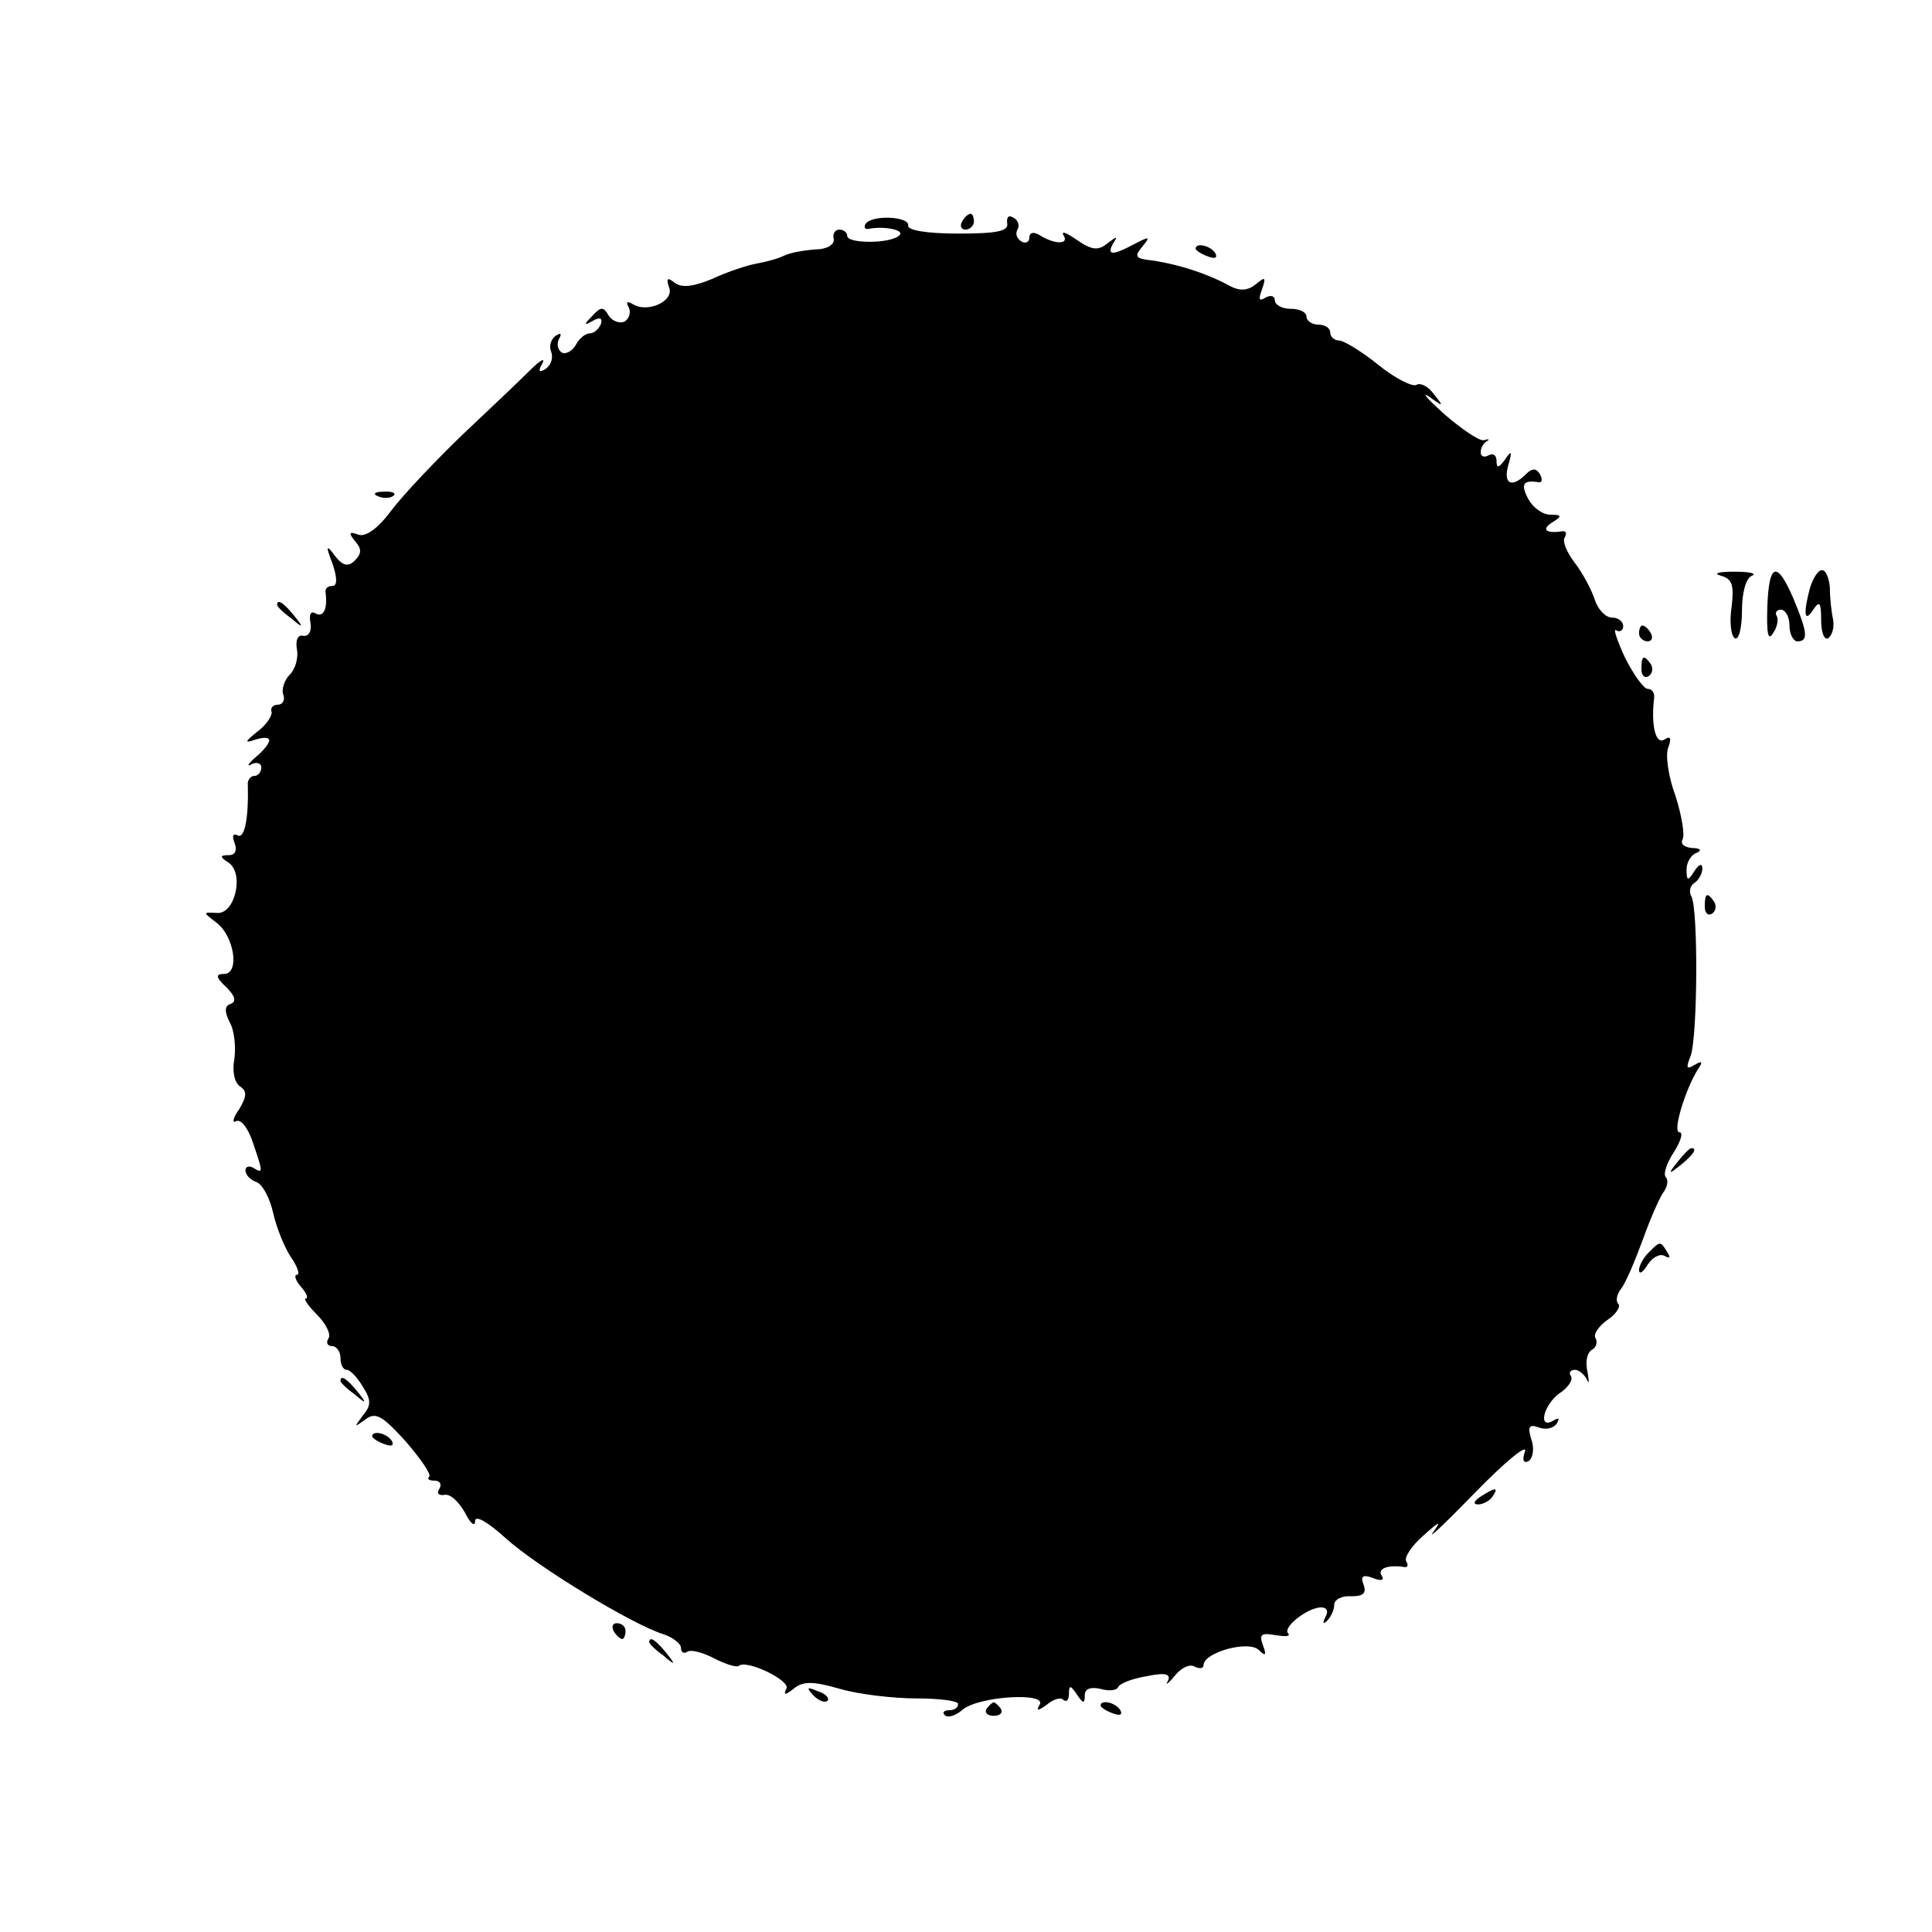 <?xml version="1.0" standalone="no"?>
<!DOCTYPE svg PUBLIC "-//W3C//DTD SVG 20010904//EN"
 "http://www.w3.org/TR/2001/REC-SVG-20010904/DTD/svg10.dtd">
<svg version="1.0" xmlns="http://www.w3.org/2000/svg"
 width="244pt" height="244pt" viewBox="0 0 244 244"
 preserveAspectRatio="xMidYMid meet">
<g transform="translate(0,244) scale(0.1,-0.1)"
fill="#000000" stroke="none">
<path d="M1093 2157 c-2 -4 -1 -7 4 -6 21 4 46 -2 39 -8 -10 -11 -66 -11 -66
-1 0 4 -4 8 -10 8 -5 0 -9 -5 -7 -12 1 -7 -9 -13 -23 -13 -14 -1 -32 -4 -40
-8 -8 -4 -24 -8 -35 -10 -11 -2 -36 -10 -55 -19 -24 -10 -39 -12 -48 -5 -9 7
-11 6 -7 -6 7 -17 -27 -33 -46 -21 -7 4 -9 3 -5 -4 3 -6 1 -14 -5 -18 -6 -3
-15 0 -20 7 -7 12 -10 12 -21 0 -11 -11 -11 -13 1 -6 9 5 12 3 10 -4 -3 -7 -9
-12 -14 -12 -6 0 -14 -7 -18 -15 -5 -8 -13 -12 -18 -9 -5 4 -6 11 -3 17 4 7 2
8 -4 4 -6 -4 -9 -13 -6 -20 3 -8 0 -17 -7 -22 -8 -5 -10 -3 -4 7 4 8 -3 4 -16
-9 -13 -13 -52 -50 -86 -82 -34 -33 -74 -75 -89 -95 -17 -23 -33 -34 -42 -30
-11 4 -12 2 -4 -8 9 -10 9 -16 0 -25 -8 -8 -15 -7 -25 6 -11 15 -12 13 -3 -10
6 -18 6 -28 0 -28 -6 0 -9 -3 -9 -7 3 -21 -2 -33 -12 -28 -6 4 -9 0 -7 -11 2
-11 -2 -18 -9 -17 -7 2 -10 -6 -8 -17 2 -11 -2 -25 -9 -32 -7 -7 -11 -19 -8
-26 2 -6 -1 -12 -7 -12 -6 0 -10 -4 -8 -9 1 -5 -7 -17 -18 -25 -16 -13 -17
-15 -2 -10 9 3 17 3 17 -1 0 -4 -8 -14 -18 -22 -9 -8 -11 -12 -4 -8 6 3 12 1
12 -4 0 -6 -4 -11 -9 -11 -5 0 -9 -6 -8 -12 1 -41 -4 -68 -13 -63 -6 3 -7 -1
-4 -9 4 -10 1 -16 -7 -16 -11 0 -12 -2 -1 -9 21 -13 9 -66 -14 -64 -18 1 -18
1 -1 -12 23 -17 30 -65 10 -65 -11 0 -11 -4 3 -17 11 -11 13 -18 5 -21 -7 -2
-8 -9 -1 -23 6 -10 8 -31 6 -46 -3 -16 0 -30 7 -35 9 -6 9 -12 -1 -29 -8 -11
-9 -18 -4 -15 6 3 15 -8 21 -26 13 -38 14 -41 1 -33 -5 3 -10 2 -10 -3 0 -6 6
-12 14 -15 8 -3 17 -21 21 -39 4 -18 14 -43 22 -55 9 -13 12 -23 8 -23 -4 0
-2 -7 5 -15 7 -8 10 -15 6 -15 -3 0 3 -9 14 -20 12 -12 18 -25 15 -30 -4 -6
-1 -10 4 -10 6 0 11 -7 11 -15 0 -8 3 -15 8 -15 4 0 13 -9 20 -21 11 -17 11
-24 0 -37 -11 -15 -11 -15 3 -5 13 10 21 6 51 -27 19 -22 33 -42 30 -45 -3 -3
0 -5 7 -5 7 0 9 -5 6 -10 -4 -6 -1 -9 6 -8 7 2 18 -8 26 -22 7 -14 13 -19 13
-11 0 8 16 -1 39 -22 40 -36 160 -109 199 -121 12 -4 22 -12 22 -17 0 -6 4 -8
8 -5 5 3 20 -1 35 -9 14 -7 27 -11 30 -9 9 9 67 -19 60 -29 -4 -8 -1 -8 9 0
12 10 24 10 59 0 24 -7 68 -12 96 -12 29 0 53 -3 53 -7 0 -5 -5 -8 -12 -8 -6
0 -8 -3 -5 -6 4 -4 14 -1 23 7 21 17 107 22 97 6 -5 -8 -2 -8 9 0 8 7 18 10
21 6 4 -3 7 0 7 8 0 11 2 11 10 -1 8 -12 10 -12 10 -1 0 8 7 11 20 8 10 -3 20
-2 22 2 2 5 18 11 36 14 24 5 31 3 27 -6 -4 -6 0 -4 9 7 8 10 19 15 25 11 6
-3 11 -2 11 2 0 16 57 32 70 19 8 -8 10 -7 5 6 -5 14 -2 16 15 13 13 -2 20 -2
17 2 -8 7 23 32 41 33 8 0 10 -5 6 -12 -4 -8 -3 -10 2 -5 5 5 9 14 9 20 0 7
10 12 22 11 15 0 19 4 15 15 -4 10 -1 13 12 8 10 -4 15 -3 11 3 -6 9 8 14 28
11 5 -1 6 2 3 7 -3 5 7 20 22 33 20 18 23 19 12 4 -8 -11 16 12 53 50 38 39
66 62 63 52 -4 -11 -2 -16 5 -12 5 4 7 16 3 27 -5 16 -3 20 10 15 8 -3 18 -1
22 5 4 7 3 8 -4 4 -20 -12 -13 19 7 34 11 7 18 17 15 22 -3 4 -1 8 5 8 5 0 12
-6 15 -12 3 -7 3 -3 1 9 -3 12 -1 24 5 28 6 3 8 10 5 15 -3 5 4 15 15 23 11 7
17 17 14 20 -4 4 -2 12 3 19 6 7 18 36 28 63 10 28 22 55 27 61 4 6 5 14 2 17
-4 4 1 18 10 32 9 14 12 25 7 25 -9 0 7 53 23 79 7 10 6 12 -4 6 -10 -6 -11
-4 -5 11 9 23 10 187 1 202 -3 6 -2 13 4 17 5 3 10 12 10 18 0 7 -4 6 -10 -3
-8 -13 -10 -13 -10 2 0 9 6 19 13 21 7 3 4 6 -6 6 -10 1 -15 5 -12 11 3 5 -1
30 -9 55 -9 24 -13 52 -9 61 4 12 3 15 -5 10 -11 -7 -17 18 -13 52 1 6 -2 12
-8 12 -5 0 -18 18 -29 40 -10 22 -15 37 -11 34 5 -3 9 0 9 5 0 6 -6 11 -14 11
-8 0 -18 10 -22 23 -4 12 -15 33 -25 46 -10 13 -16 27 -13 32 3 5 2 9 -3 8
-20 -3 -27 2 -13 11 13 8 13 10 -2 10 -10 0 -22 9 -28 20 -10 19 -6 24 13 21
5 -1 5 4 2 10 -5 8 -10 8 -18 0 -18 -18 -29 -12 -22 12 5 17 4 19 -4 7 -8 -11
-11 -12 -11 -2 0 7 -4 10 -10 7 -5 -3 -10 -2 -10 4 0 5 3 11 8 14 4 2 2 3 -4
1 -6 -1 -28 14 -50 33 -21 19 -30 29 -19 22 18 -13 19 -13 6 3 -7 10 -17 15
-22 12 -5 -3 -27 8 -48 25 -21 17 -44 31 -50 31 -6 0 -11 5 -11 10 0 6 -7 10
-15 10 -8 0 -15 5 -15 10 0 6 -9 10 -20 10 -11 0 -20 5 -20 11 0 5 -5 7 -12 3
-8 -5 -9 -2 -4 11 5 15 4 16 -8 6 -10 -8 -20 -9 -33 -2 -31 17 -71 29 -105 33
-14 2 -15 5 -5 17 10 12 9 13 -10 3 -28 -15 -36 -15 -27 1 6 9 5 9 -7 0 -12
-10 -20 -9 -39 4 -13 9 -20 12 -17 6 8 -12 -11 -12 -30 0 -8 5 -13 3 -13 -3 0
-6 -5 -8 -10 -5 -6 4 -8 10 -5 15 3 5 1 12 -5 15 -6 4 -9 1 -8 -7 2 -10 -13
-13 -62 -13 -38 0 -64 4 -63 10 2 12 -47 14 -54 2z"/>
<path d="M1215 2160 c-3 -5 -1 -10 4 -10 6 0 11 5 11 10 0 6 -2 10 -4 10 -3 0
-8 -4 -11 -10z"/>
<path d="M1510 2126 c0 -2 7 -7 16 -10 8 -3 12 -2 9 4 -6 10 -25 14 -25 6z"/>
<path d="M478 1813 c7 -3 16 -2 19 1 4 3 -2 6 -13 5 -11 0 -14 -3 -6 -6z"/>
<path d="M2173 1713 c15 -4 17 -12 14 -39 -3 -19 -1 -37 4 -40 5 -3 9 13 9 35
0 22 5 42 13 44 6 3 -4 5 -23 5 -19 0 -27 -2 -17 -5z"/>
<path d="M2232 1673 c-1 -33 1 -43 7 -33 6 8 7 18 5 22 -3 4 0 8 5 8 6 0 11
-9 11 -20 0 -11 5 -20 10 -20 14 0 13 11 -5 54 -21 49 -31 45 -33 -11z"/>
<path d="M2286 1698 c-9 -34 -7 -45 4 -28 8 12 10 9 10 -13 0 -16 4 -26 9 -23
5 4 8 14 6 24 -2 9 -4 27 -4 40 -1 12 -5 22 -10 22 -5 0 -11 -10 -15 -22z"/>
<path d="M350 1676 c0 -2 8 -10 18 -17 15 -13 16 -12 3 4 -13 16 -21 21 -21
13z"/>
<path d="M2070 1640 c0 -5 5 -10 11 -10 5 0 7 5 4 10 -3 6 -8 10 -11 10 -2 0
-4 -4 -4 -10z"/>
<path d="M2073 1595 c0 -8 4 -12 9 -9 5 3 6 10 3 15 -9 13 -12 11 -12 -6z"/>
<path d="M2153 1295 c0 -8 4 -12 9 -9 5 3 6 10 3 15 -9 13 -12 11 -12 -6z"/>
<path d="M2119 973 c-13 -16 -12 -17 4 -4 16 13 21 21 13 21 -2 0 -10 -8 -17
-17z"/>
<path d="M2082 858 c-7 -7 -12 -17 -12 -22 0 -6 5 -3 11 7 6 9 15 14 21 11 7
-4 8 -2 4 4 -9 15 -9 15 -24 0z"/>
<path d="M430 696 c0 -2 8 -10 18 -17 15 -13 16 -12 3 4 -13 16 -21 21 -21 13z"/>
<path d="M470 626 c0 -2 7 -7 16 -10 8 -3 12 -2 9 4 -6 10 -25 14 -25 6z"/>
<path d="M1870 550 c-9 -6 -10 -10 -3 -10 6 0 15 5 18 10 8 12 4 12 -15 0z"/>
<path d="M775 380 c3 -5 8 -10 11 -10 2 0 4 5 4 10 0 6 -5 10 -11 10 -5 0 -7
-4 -4 -10z"/>
<path d="M820 366 c0 -2 8 -10 18 -17 15 -13 16 -12 3 4 -13 16 -21 21 -21 13z"/>
<path d="M1027 299 c7 -7 15 -10 18 -7 3 3 -2 9 -12 12 -14 6 -15 5 -6 -5z"/>
<path d="M1246 282 c-3 -5 1 -9 9 -9 8 0 12 4 9 9 -3 4 -7 8 -9 8 -2 0 -6 -4
-9 -8z"/>
<path d="M1390 286 c0 -2 7 -7 16 -10 8 -3 12 -2 9 4 -6 10 -25 14 -25 6z"/>
</g>
</svg>
